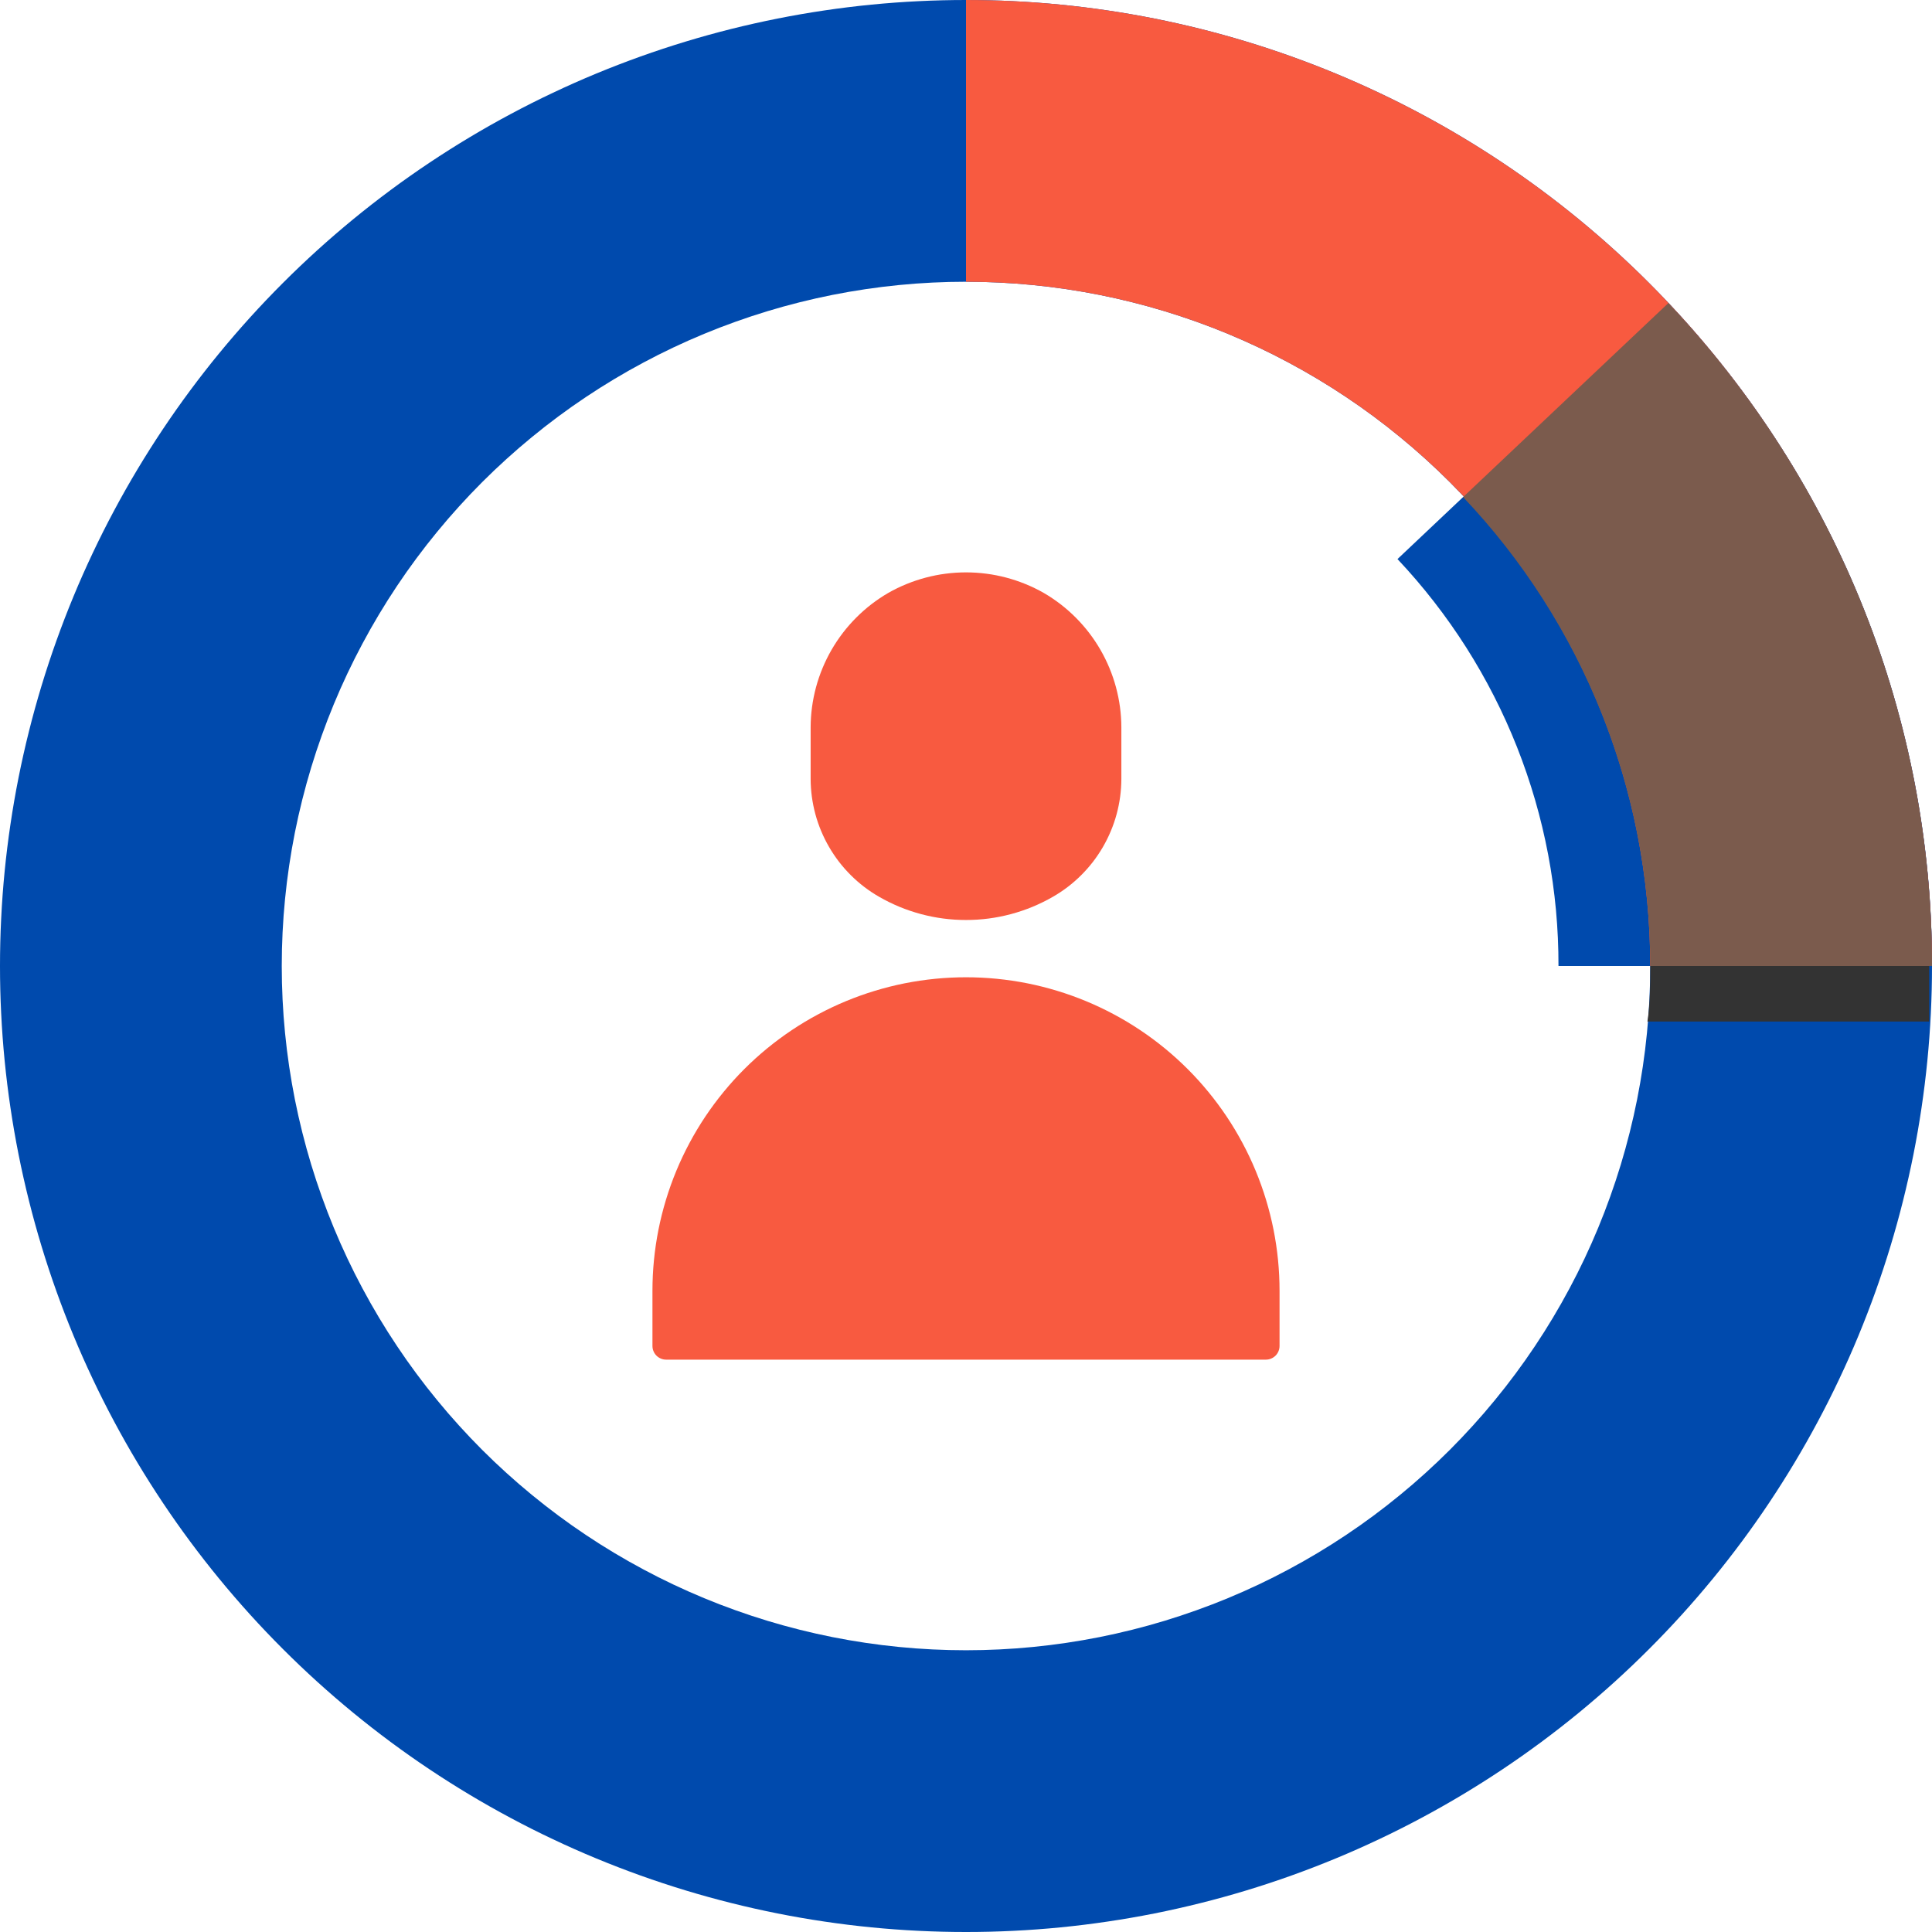 <?xml version="1.0" encoding="UTF-8"?><svg xmlns="http://www.w3.org/2000/svg" xmlns:xlink="http://www.w3.org/1999/xlink" contentScriptType="text/ecmascript" width="375" zoomAndPan="magnify" contentStyleType="text/css" viewBox="0 0 375 375" height="375" preserveAspectRatio="xMidYMid meet" version="1.0"><path fill="rgb(0%, 29.019%, 67.839%)" d="M 323.828 58.828 L 271.25 108.516 C 273.738 111.156 276.098 113.906 278.324 116.773 C 280.551 119.637 282.637 122.598 284.586 125.66 C 286.531 128.723 288.328 131.867 289.977 135.102 C 291.625 138.332 293.117 141.637 294.453 145.012 C 295.785 148.383 296.957 151.812 297.969 155.297 C 298.977 158.781 299.82 162.309 300.496 165.871 C 301.172 169.438 301.676 173.027 302.012 176.641 C 302.344 180.25 302.508 183.871 302.5 187.5 L 375 187.5 C 375.008 181.586 374.734 175.684 374.184 169.793 C 373.629 163.902 372.801 158.055 371.691 152.242 C 370.582 146.434 369.199 140.688 367.543 135.008 C 365.891 129.328 363.969 123.742 361.781 118.246 C 359.598 112.75 357.156 107.367 354.457 102.102 C 351.762 96.84 348.82 91.715 345.637 86.73 C 342.449 81.742 339.039 76.922 335.395 72.262 C 331.75 67.602 327.895 63.121 323.828 58.828 Z M 323.828 58.828 " fill-opacity="1" fill-rule="nonzero"/><path fill="rgb(0%, 29.019%, 67.839%)" d="M 187.5 54.688 C 189.672 54.688 191.848 54.742 194.016 54.848 C 196.188 54.953 198.355 55.113 200.52 55.328 C 202.68 55.539 204.836 55.805 206.988 56.125 C 209.137 56.445 211.277 56.816 213.41 57.238 C 215.543 57.664 217.664 58.141 219.77 58.668 C 221.879 59.195 223.973 59.777 226.055 60.406 C 228.133 61.039 230.195 61.719 232.242 62.449 C 234.289 63.184 236.316 63.965 238.324 64.797 C 240.332 65.629 242.32 66.508 244.285 67.438 C 246.25 68.367 248.191 69.344 250.105 70.371 C 252.023 71.395 253.914 72.465 255.777 73.582 C 257.645 74.699 259.48 75.863 261.285 77.07 C 263.094 78.277 264.871 79.527 266.617 80.824 C 268.363 82.117 270.074 83.457 271.754 84.836 C 273.438 86.215 275.082 87.633 276.691 89.094 C 278.301 90.551 279.875 92.051 281.414 93.586 C 282.949 95.125 284.449 96.699 285.906 98.309 C 287.367 99.918 288.785 101.566 290.164 103.246 C 291.543 104.926 292.883 106.637 294.176 108.383 C 295.473 110.129 296.723 111.906 297.93 113.715 C 299.137 115.52 300.301 117.355 301.418 119.223 C 302.535 121.086 303.605 122.977 304.629 124.895 C 305.656 126.809 306.633 128.75 307.562 130.715 C 308.492 132.68 309.371 134.668 310.203 136.676 C 311.035 138.684 311.816 140.711 312.547 142.758 C 313.281 144.805 313.961 146.867 314.594 148.945 C 315.223 151.027 315.805 153.121 316.332 155.23 C 316.859 157.336 317.336 159.457 317.762 161.59 C 318.184 163.723 318.555 165.863 318.875 168.012 C 319.195 170.164 319.461 172.32 319.672 174.48 C 319.887 176.645 320.047 178.812 320.152 180.984 C 320.258 183.152 320.312 185.328 320.312 187.5 C 320.312 189.672 320.258 191.848 320.152 194.016 C 320.047 196.188 319.887 198.355 319.672 200.52 C 319.461 202.68 319.195 204.836 318.875 206.988 C 318.555 209.137 318.184 211.277 317.762 213.41 C 317.336 215.543 316.859 217.664 316.332 219.77 C 315.805 221.879 315.223 223.973 314.594 226.055 C 313.961 228.133 313.281 230.195 312.547 232.242 C 311.816 234.289 311.035 236.316 310.203 238.324 C 309.371 240.332 308.492 242.32 307.562 244.285 C 306.633 246.25 305.656 248.191 304.629 250.105 C 303.605 252.023 302.535 253.914 301.418 255.777 C 300.301 257.645 299.137 259.48 297.93 261.285 C 296.723 263.094 295.473 264.871 294.176 266.617 C 292.883 268.363 291.543 270.074 290.164 271.754 C 288.785 273.438 287.367 275.082 285.906 276.691 C 284.449 278.301 282.949 279.875 281.414 281.414 C 279.875 282.949 278.301 284.449 276.691 285.906 C 275.082 287.367 273.438 288.785 271.754 290.164 C 270.074 291.543 268.363 292.883 266.617 294.176 C 264.871 295.473 263.094 296.723 261.285 297.93 C 259.48 299.137 257.645 300.301 255.777 301.418 C 253.914 302.535 252.023 303.605 250.105 304.629 C 248.191 305.656 246.25 306.633 244.285 307.562 C 242.32 308.492 240.332 309.371 238.324 310.203 C 236.316 311.035 234.289 311.816 232.242 312.547 C 230.195 313.281 228.133 313.961 226.055 314.594 C 223.973 315.223 221.879 315.805 219.77 316.332 C 217.664 316.859 215.543 317.336 213.41 317.762 C 211.277 318.184 209.137 318.555 206.988 318.875 C 204.836 319.195 202.68 319.461 200.52 319.672 C 198.355 319.887 196.188 320.047 194.016 320.152 C 191.848 320.258 189.672 320.312 187.5 320.312 C 185.328 320.312 183.152 320.258 180.984 320.152 C 178.812 320.047 176.645 319.887 174.48 319.672 C 172.32 319.461 170.164 319.195 168.012 318.875 C 165.863 318.555 163.723 318.184 161.59 317.762 C 159.457 317.336 157.336 316.859 155.23 316.332 C 153.121 315.805 151.027 315.223 148.945 314.594 C 146.867 313.961 144.805 313.281 142.758 312.547 C 140.711 311.816 138.684 311.035 136.676 310.203 C 134.668 309.371 132.68 308.492 130.715 307.562 C 128.75 306.633 126.809 305.656 124.895 304.629 C 122.977 303.605 121.086 302.535 119.223 301.418 C 117.355 300.301 115.52 299.137 113.715 297.93 C 111.906 296.723 110.129 295.473 108.383 294.176 C 106.637 292.883 104.926 291.543 103.246 290.164 C 101.566 288.785 99.918 287.367 98.309 285.906 C 96.699 284.449 95.125 282.949 93.586 281.414 C 92.051 279.875 90.551 278.301 89.094 276.691 C 87.633 275.082 86.215 273.438 84.836 271.754 C 83.457 270.074 82.117 268.363 80.824 266.617 C 79.527 264.871 78.277 263.094 77.07 261.285 C 75.863 259.48 74.699 257.645 73.582 255.777 C 72.465 253.914 71.395 252.023 70.371 250.105 C 69.344 248.191 68.367 246.25 67.438 244.285 C 66.508 242.32 65.629 240.332 64.797 238.324 C 63.965 236.316 63.184 234.289 62.453 232.242 C 61.719 230.195 61.039 228.133 60.406 226.055 C 59.777 223.973 59.195 221.879 58.668 219.77 C 58.141 217.664 57.664 215.543 57.238 213.41 C 56.816 211.277 56.445 209.137 56.125 206.988 C 55.805 204.836 55.539 202.68 55.328 200.52 C 55.113 198.355 54.953 196.188 54.848 194.016 C 54.742 191.848 54.688 189.672 54.688 187.5 C 54.688 185.328 54.742 183.152 54.848 180.984 C 54.953 178.812 55.113 176.645 55.328 174.48 C 55.539 172.32 55.805 170.164 56.125 168.012 C 56.445 165.863 56.816 163.723 57.238 161.59 C 57.664 159.457 58.141 157.336 58.668 155.23 C 59.195 153.121 59.777 151.027 60.406 148.945 C 61.039 146.867 61.719 144.805 62.453 142.758 C 63.184 140.711 63.965 138.684 64.797 136.676 C 65.629 134.668 66.508 132.68 67.438 130.715 C 68.367 128.75 69.344 126.809 70.371 124.895 C 71.395 122.977 72.465 121.086 73.582 119.223 C 74.699 117.355 75.863 115.52 77.07 113.715 C 78.277 111.906 79.527 110.129 80.824 108.383 C 82.117 106.637 83.457 104.926 84.836 103.246 C 86.215 101.566 87.633 99.918 89.094 98.309 C 90.551 96.699 92.051 95.125 93.586 93.586 C 95.125 92.051 96.699 90.551 98.309 89.094 C 99.918 87.633 101.566 86.215 103.246 84.836 C 104.926 83.457 106.637 82.117 108.383 80.824 C 110.129 79.527 111.906 78.277 113.715 77.07 C 115.52 75.863 117.355 74.699 119.223 73.582 C 121.086 72.465 122.977 71.395 124.895 70.371 C 126.809 69.344 128.75 68.367 130.715 67.438 C 132.68 66.508 134.668 65.629 136.676 64.797 C 138.684 63.965 140.711 63.184 142.758 62.453 C 144.805 61.719 146.867 61.039 148.945 60.406 C 151.027 59.777 153.121 59.195 155.23 58.668 C 157.336 58.141 159.457 57.664 161.59 57.238 C 163.723 56.816 165.863 56.445 168.012 56.125 C 170.164 55.805 172.32 55.539 174.48 55.328 C 176.645 55.113 178.812 54.953 180.984 54.848 C 183.152 54.742 185.328 54.688 187.5 54.688 M 187.5 0 C 184.43 0 181.363 0.074 178.301 0.227 C 175.234 0.375 172.176 0.602 169.121 0.902 C 166.066 1.203 163.023 1.578 159.988 2.031 C 156.953 2.48 153.93 3.004 150.922 3.602 C 147.91 4.203 144.918 4.875 141.941 5.617 C 138.965 6.363 136.008 7.184 133.07 8.074 C 130.137 8.965 127.223 9.926 124.332 10.961 C 121.445 11.996 118.582 13.098 115.746 14.273 C 112.91 15.445 110.105 16.691 107.332 18.004 C 104.559 19.312 101.82 20.691 99.113 22.141 C 96.406 23.586 93.738 25.098 91.105 26.676 C 88.473 28.254 85.883 29.895 83.332 31.598 C 80.777 33.305 78.27 35.07 75.805 36.898 C 73.34 38.727 70.922 40.613 68.551 42.559 C 66.18 44.508 63.855 46.512 61.582 48.57 C 59.309 50.633 57.086 52.746 54.918 54.918 C 52.746 57.086 50.633 59.309 48.57 61.582 C 46.512 63.855 44.508 66.18 42.559 68.551 C 40.613 70.922 38.727 73.34 36.898 75.805 C 35.07 78.27 33.305 80.777 31.598 83.332 C 29.895 85.883 28.254 88.473 26.676 91.105 C 25.098 93.738 23.586 96.406 22.141 99.113 C 20.691 101.82 19.312 104.559 18.004 107.332 C 16.691 110.105 15.445 112.91 14.273 115.746 C 13.098 118.582 11.996 121.445 10.961 124.332 C 9.926 127.223 8.965 130.137 8.074 133.07 C 7.184 136.008 6.363 138.965 5.621 141.941 C 4.875 144.918 4.203 147.91 3.602 150.922 C 3.004 153.93 2.48 156.953 2.031 159.988 C 1.578 163.023 1.203 166.066 0.902 169.121 C 0.602 172.176 0.375 175.234 0.227 178.301 C 0.074 181.363 0 184.43 0 187.5 C 0 190.57 0.074 193.637 0.227 196.699 C 0.375 199.766 0.602 202.824 0.902 205.879 C 1.203 208.934 1.578 211.977 2.031 215.012 C 2.48 218.047 3.004 221.07 3.602 224.078 C 4.203 227.09 4.875 230.082 5.621 233.059 C 6.363 236.035 7.184 238.992 8.074 241.93 C 8.965 244.863 9.926 247.777 10.961 250.668 C 11.996 253.555 13.098 256.418 14.273 259.254 C 15.445 262.09 16.691 264.895 18.004 267.668 C 19.312 270.441 20.691 273.18 22.141 275.887 C 23.586 278.594 25.098 281.262 26.676 283.895 C 28.254 286.527 29.895 289.117 31.598 291.668 C 33.305 294.223 35.07 296.73 36.898 299.195 C 38.727 301.66 40.613 304.078 42.559 306.449 C 44.508 308.82 46.512 311.145 48.57 313.418 C 50.633 315.691 52.746 317.914 54.918 320.082 C 57.086 322.254 59.309 324.367 61.582 326.43 C 63.855 328.488 66.18 330.492 68.551 332.441 C 70.922 334.387 73.34 336.273 75.805 338.102 C 78.27 339.93 80.777 341.695 83.332 343.402 C 85.883 345.105 88.473 346.746 91.105 348.324 C 93.738 349.902 96.406 351.414 99.113 352.859 C 101.82 354.309 104.559 355.688 107.332 356.996 C 110.105 358.309 112.91 359.555 115.746 360.727 C 118.582 361.902 121.445 363.004 124.332 364.039 C 127.223 365.074 130.137 366.035 133.07 366.926 C 136.008 367.816 138.965 368.637 141.941 369.379 C 144.918 370.125 147.91 370.797 150.922 371.398 C 153.93 371.996 156.953 372.52 159.988 372.969 C 163.023 373.422 166.066 373.797 169.121 374.098 C 172.176 374.398 175.234 374.625 178.301 374.773 C 181.363 374.926 184.43 375 187.5 375 C 190.57 375 193.637 374.926 196.699 374.773 C 199.766 374.625 202.824 374.398 205.879 374.098 C 208.934 373.797 211.977 373.422 215.012 372.969 C 218.047 372.52 221.07 371.996 224.078 371.398 C 227.09 370.797 230.082 370.125 233.059 369.379 C 236.035 368.637 238.992 367.816 241.93 366.926 C 244.863 366.035 247.777 365.074 250.668 364.039 C 253.555 363.004 256.418 361.902 259.254 360.727 C 262.09 359.555 264.895 358.309 267.668 356.996 C 270.441 355.688 273.18 354.309 275.887 352.859 C 278.594 351.414 281.262 349.902 283.895 348.324 C 286.527 346.746 289.117 345.105 291.668 343.402 C 294.223 341.695 296.73 339.93 299.195 338.102 C 301.66 336.273 304.078 334.387 306.449 332.441 C 308.82 330.492 311.145 328.488 313.418 326.43 C 315.691 324.367 317.914 322.254 320.082 320.082 C 322.254 317.914 324.367 315.691 326.43 313.418 C 328.488 311.145 330.492 308.82 332.441 306.449 C 334.387 304.078 336.273 301.66 338.102 299.195 C 339.93 296.73 341.695 294.223 343.402 291.668 C 345.105 289.117 346.746 286.527 348.324 283.895 C 349.902 281.262 351.414 278.594 352.859 275.887 C 354.309 273.18 355.688 270.441 356.996 267.668 C 358.309 264.895 359.555 262.09 360.727 259.254 C 361.902 256.418 363.004 253.555 364.039 250.668 C 365.074 247.777 366.035 244.863 366.926 241.93 C 367.816 238.992 368.637 236.035 369.379 233.059 C 370.125 230.082 370.797 227.09 371.398 224.078 C 371.996 221.07 372.52 218.047 372.969 215.012 C 373.422 211.977 373.797 208.934 374.098 205.879 C 374.398 202.824 374.625 199.766 374.773 196.699 C 374.926 193.637 375 190.57 375 187.5 C 375 184.43 374.926 181.363 374.773 178.301 C 374.625 175.234 374.398 172.176 374.098 169.121 C 373.797 166.066 373.422 163.023 372.969 159.988 C 372.52 156.953 371.996 153.93 371.398 150.922 C 370.797 147.91 370.125 144.918 369.379 141.941 C 368.637 138.965 367.816 136.008 366.926 133.07 C 366.035 130.137 365.074 127.223 364.039 124.332 C 363.004 121.445 361.902 118.582 360.727 115.746 C 359.555 112.91 358.309 110.105 356.996 107.332 C 355.688 104.559 354.309 101.82 352.859 99.113 C 351.414 96.406 349.902 93.738 348.324 91.105 C 346.746 88.473 345.105 85.883 343.402 83.332 C 341.695 80.777 339.93 78.27 338.102 75.805 C 336.273 73.34 334.387 70.922 332.441 68.551 C 330.492 66.18 328.488 63.855 326.43 61.582 C 324.367 59.309 322.254 57.086 320.082 54.918 C 317.914 52.746 315.691 50.633 313.418 48.57 C 311.145 46.512 308.82 44.508 306.449 42.559 C 304.078 40.613 301.66 38.727 299.195 36.898 C 296.73 35.07 294.223 33.305 291.668 31.598 C 289.117 29.895 286.527 28.254 283.895 26.676 C 281.262 25.098 278.594 23.586 275.887 22.141 C 273.18 20.691 270.441 19.312 267.668 18.004 C 264.895 16.691 262.09 15.445 259.254 14.273 C 256.418 13.098 253.555 11.996 250.668 10.961 C 247.777 9.926 244.863 8.965 241.93 8.074 C 238.992 7.184 236.035 6.363 233.059 5.617 C 230.082 4.875 227.09 4.203 224.078 3.602 C 221.07 3.004 218.047 2.48 215.012 2.031 C 211.977 1.578 208.934 1.203 205.879 0.902 C 202.824 0.602 199.766 0.375 196.699 0.227 C 193.637 0.074 190.57 0 187.5 0 Z M 187.5 0 " fill-opacity="1" fill-rule="nonzero"/><path fill="rgb(20%, 20%, 20%)" d="M 320.312 187.5 C 320.312 191.094 320.312 194.688 319.766 198.281 L 374.453 198.281 C 374.453 194.688 374.453 191.094 374.453 187.5 C 374.453 183.906 374.453 182.266 374.453 179.688 L 320.312 179.688 Z M 320.312 187.5 " fill-opacity="1" fill-rule="nonzero"/><path fill="rgb(97.249%, 35.289%, 25.099%)" d="M 187.5 0 L 187.5 54.688 C 189.672 54.688 191.848 54.742 194.016 54.848 C 196.188 54.953 198.355 55.113 200.52 55.328 C 202.68 55.539 204.836 55.805 206.988 56.125 C 209.137 56.445 211.277 56.816 213.41 57.238 C 215.543 57.664 217.664 58.141 219.77 58.668 C 221.879 59.195 223.973 59.777 226.055 60.406 C 228.133 61.039 230.195 61.719 232.242 62.449 C 234.289 63.184 236.316 63.965 238.324 64.797 C 240.332 65.629 242.32 66.508 244.285 67.438 C 246.25 68.367 248.191 69.344 250.105 70.371 C 252.023 71.395 253.914 72.465 255.777 73.582 C 257.645 74.699 259.48 75.863 261.285 77.07 C 263.094 78.277 264.871 79.527 266.617 80.824 C 268.363 82.117 270.074 83.457 271.754 84.836 C 273.438 86.215 275.082 87.633 276.691 89.094 C 278.301 90.551 279.875 92.051 281.414 93.586 C 282.949 95.125 284.449 96.699 285.906 98.309 C 287.367 99.918 288.785 101.566 290.164 103.246 C 291.543 104.926 292.883 106.637 294.176 108.383 C 295.473 110.129 296.723 111.906 297.93 113.715 C 299.137 115.52 300.301 117.355 301.418 119.223 C 302.535 121.086 303.605 122.977 304.629 124.895 C 305.656 126.809 306.633 128.75 307.562 130.715 C 308.492 132.68 309.371 134.668 310.203 136.676 C 311.035 138.684 311.816 140.711 312.547 142.758 C 313.281 144.805 313.961 146.867 314.594 148.945 C 315.223 151.027 315.805 153.121 316.332 155.23 C 316.859 157.336 317.336 159.457 317.762 161.59 C 318.184 163.723 318.555 165.863 318.875 168.012 C 319.195 170.164 319.461 172.32 319.672 174.48 C 319.887 176.645 320.047 178.812 320.152 180.984 C 320.258 183.152 320.312 185.328 320.312 187.5 L 375 187.5 C 375 184.43 374.926 181.363 374.773 178.301 C 374.625 175.234 374.398 172.176 374.098 169.121 C 373.797 166.066 373.422 163.023 372.969 159.988 C 372.52 156.953 371.996 153.93 371.398 150.922 C 370.797 147.91 370.125 144.918 369.379 141.941 C 368.637 138.965 367.816 136.008 366.926 133.07 C 366.035 130.137 365.074 127.223 364.039 124.332 C 363.004 121.445 361.902 118.582 360.727 115.746 C 359.555 112.91 358.309 110.105 356.996 107.332 C 355.688 104.559 354.309 101.82 352.859 99.113 C 351.414 96.406 349.902 93.738 348.324 91.105 C 346.746 88.473 345.105 85.883 343.402 83.332 C 341.695 80.777 339.93 78.27 338.102 75.805 C 336.273 73.34 334.387 70.922 332.441 68.551 C 330.492 66.18 328.488 63.855 326.43 61.582 C 324.367 59.309 322.254 57.086 320.082 54.918 C 317.914 52.746 315.691 50.633 313.418 48.57 C 311.145 46.512 308.82 44.508 306.449 42.559 C 304.078 40.613 301.66 38.727 299.195 36.898 C 296.73 35.07 294.223 33.305 291.668 31.598 C 289.117 29.895 286.527 28.254 283.895 26.676 C 281.262 25.098 278.594 23.586 275.887 22.141 C 273.18 20.691 270.441 19.312 267.668 18.004 C 264.895 16.691 262.09 15.445 259.254 14.273 C 256.418 13.098 253.555 11.996 250.668 10.961 C 247.777 9.926 244.863 8.965 241.93 8.074 C 238.992 7.184 236.035 6.363 233.059 5.617 C 230.082 4.875 227.09 4.203 224.078 3.602 C 221.07 3.004 218.047 2.48 215.012 2.031 C 211.977 1.578 208.934 1.203 205.879 0.902 C 202.824 0.602 199.766 0.375 196.699 0.227 C 193.637 0.074 190.57 0 187.5 0 Z M 187.5 0 " fill-opacity="1" fill-rule="nonzero"/><path fill="rgb(48.239%, 35.689%, 30.199%)" d="M 283.984 96.484 C 286.867 99.52 289.598 102.688 292.18 105.98 C 294.758 109.277 297.18 112.688 299.438 116.215 C 301.691 119.738 303.777 123.363 305.691 127.086 C 307.605 130.809 309.336 134.617 310.891 138.504 C 312.441 142.391 313.805 146.344 314.98 150.359 C 316.156 154.379 317.141 158.441 317.934 162.555 C 318.723 166.664 319.316 170.805 319.715 174.969 C 320.113 179.137 320.312 183.312 320.312 187.5 L 375 187.5 C 375.008 181.586 374.734 175.684 374.184 169.793 C 373.629 163.902 372.801 158.055 371.691 152.242 C 370.582 146.434 369.199 140.688 367.543 135.008 C 365.891 129.328 363.969 123.742 361.781 118.246 C 359.598 112.75 357.156 107.367 354.457 102.102 C 351.762 96.84 348.82 91.715 345.637 86.73 C 342.449 81.742 339.039 76.922 335.395 72.262 C 331.75 67.602 327.895 63.121 323.828 58.828 Z M 283.984 96.484 " fill-opacity="1" fill-rule="nonzero"/><path fill="rgb(97.249%, 35.289%, 25.099%)" d="M 217.656 151.172 L 217.656 141.172 C 217.652 139.855 217.562 138.547 217.387 137.242 C 217.211 135.938 216.949 134.648 216.609 133.379 C 216.266 132.109 215.84 130.867 215.336 129.652 C 214.828 128.434 214.25 127.258 213.59 126.117 C 212.93 124.98 212.203 123.887 211.402 122.844 C 210.602 121.797 209.734 120.809 208.805 119.879 C 207.875 118.945 206.891 118.078 205.848 117.273 C 204.805 116.473 203.715 115.738 202.578 115.078 C 201.434 114.43 200.254 113.855 199.035 113.359 C 197.816 112.863 196.57 112.445 195.297 112.109 C 194.023 111.773 192.738 111.52 191.43 111.352 C 190.125 111.184 188.816 111.098 187.5 111.098 C 186.184 111.098 184.875 111.184 183.57 111.352 C 182.262 111.52 180.977 111.773 179.703 112.109 C 178.43 112.445 177.184 112.863 175.965 113.359 C 174.746 113.855 173.566 114.43 172.422 115.078 C 171.285 115.738 170.195 116.473 169.152 117.273 C 168.109 118.078 167.125 118.945 166.195 119.879 C 165.266 120.809 164.398 121.797 163.598 122.844 C 162.797 123.887 162.07 124.98 161.41 126.117 C 160.75 127.258 160.172 128.434 159.664 129.652 C 159.16 130.867 158.734 132.109 158.391 133.379 C 158.051 134.648 157.789 135.938 157.613 137.242 C 157.438 138.547 157.348 139.855 157.344 141.172 L 157.344 151.172 C 157.348 152.328 157.426 153.48 157.578 154.625 C 157.734 155.77 157.961 156.902 158.262 158.02 C 158.562 159.137 158.938 160.227 159.383 161.293 C 159.828 162.359 160.34 163.395 160.922 164.395 C 161.5 165.395 162.145 166.352 162.848 167.27 C 163.555 168.184 164.316 169.051 165.137 169.867 C 165.957 170.684 166.824 171.441 167.742 172.145 C 168.664 172.848 169.621 173.484 170.625 174.062 C 171.902 174.797 173.223 175.445 174.586 176.012 C 175.949 176.574 177.344 177.043 178.766 177.426 C 180.191 177.805 181.633 178.094 183.098 178.285 C 184.559 178.477 186.027 178.57 187.5 178.57 C 188.973 178.57 190.441 178.477 191.906 178.285 C 193.367 178.094 194.809 177.805 196.234 177.426 C 197.656 177.043 199.051 176.574 200.414 176.012 C 201.777 175.445 203.098 174.797 204.375 174.062 C 205.379 173.484 206.336 172.848 207.258 172.145 C 208.176 171.441 209.043 170.684 209.863 169.867 C 210.684 169.051 211.445 168.184 212.152 167.27 C 212.855 166.352 213.5 165.395 214.078 164.395 C 214.66 163.395 215.172 162.359 215.617 161.293 C 216.062 160.227 216.438 159.137 216.738 158.02 C 217.039 156.902 217.266 155.77 217.422 154.625 C 217.574 153.48 217.652 152.328 217.656 151.172 Z M 217.656 151.172 " fill-opacity="1" fill-rule="nonzero"/><path fill="rgb(97.249%, 35.289%, 25.099%)" d="M 245.703 263.906 L 129.297 263.906 C 128.945 263.906 128.605 263.84 128.281 263.703 C 127.953 263.57 127.668 263.379 127.418 263.129 C 127.168 262.879 126.977 262.594 126.844 262.266 C 126.707 261.941 126.641 261.602 126.641 261.25 L 126.641 250.547 C 126.641 248.555 126.738 246.566 126.934 244.582 C 127.129 242.598 127.422 240.629 127.809 238.672 C 128.199 236.719 128.684 234.789 129.262 232.879 C 129.84 230.973 130.512 229.098 131.273 227.258 C 132.035 225.414 132.887 223.617 133.828 221.859 C 134.766 220.102 135.789 218.391 136.898 216.734 C 138.004 215.078 139.191 213.48 140.457 211.938 C 141.719 210.398 143.055 208.922 144.465 207.512 C 145.875 206.102 147.352 204.766 148.891 203.5 C 150.434 202.238 152.031 201.051 153.688 199.945 C 155.344 198.836 157.055 197.812 158.812 196.875 C 160.57 195.934 162.367 195.082 164.211 194.32 C 166.051 193.559 167.926 192.887 169.832 192.309 C 171.742 191.73 173.672 191.246 175.625 190.855 C 177.582 190.469 179.551 190.176 181.535 189.98 C 183.52 189.785 185.508 189.688 187.5 189.688 C 189.492 189.688 191.48 189.785 193.465 189.98 C 195.449 190.176 197.418 190.469 199.375 190.855 C 201.328 191.246 203.258 191.73 205.168 192.309 C 207.074 192.887 208.949 193.559 210.789 194.32 C 212.633 195.082 214.43 195.934 216.188 196.875 C 217.945 197.812 219.656 198.836 221.312 199.945 C 222.969 201.051 224.566 202.238 226.109 203.5 C 227.648 204.766 229.125 206.102 230.535 207.512 C 231.945 208.922 233.281 210.398 234.543 211.938 C 235.809 213.48 236.996 215.078 238.102 216.734 C 239.211 218.391 240.234 220.102 241.172 221.859 C 242.113 223.617 242.965 225.414 243.727 227.258 C 244.488 229.098 245.16 230.973 245.738 232.879 C 246.316 234.789 246.801 236.719 247.191 238.672 C 247.578 240.629 247.871 242.598 248.066 244.582 C 248.262 246.566 248.359 248.555 248.359 250.547 L 248.359 261.25 C 248.359 261.602 248.293 261.941 248.156 262.266 C 248.023 262.594 247.832 262.879 247.582 263.129 C 247.332 263.379 247.047 263.57 246.719 263.703 C 246.395 263.84 246.055 263.906 245.703 263.906 Z M 245.703 263.906 " fill-opacity="1" fill-rule="nonzero"/></svg>